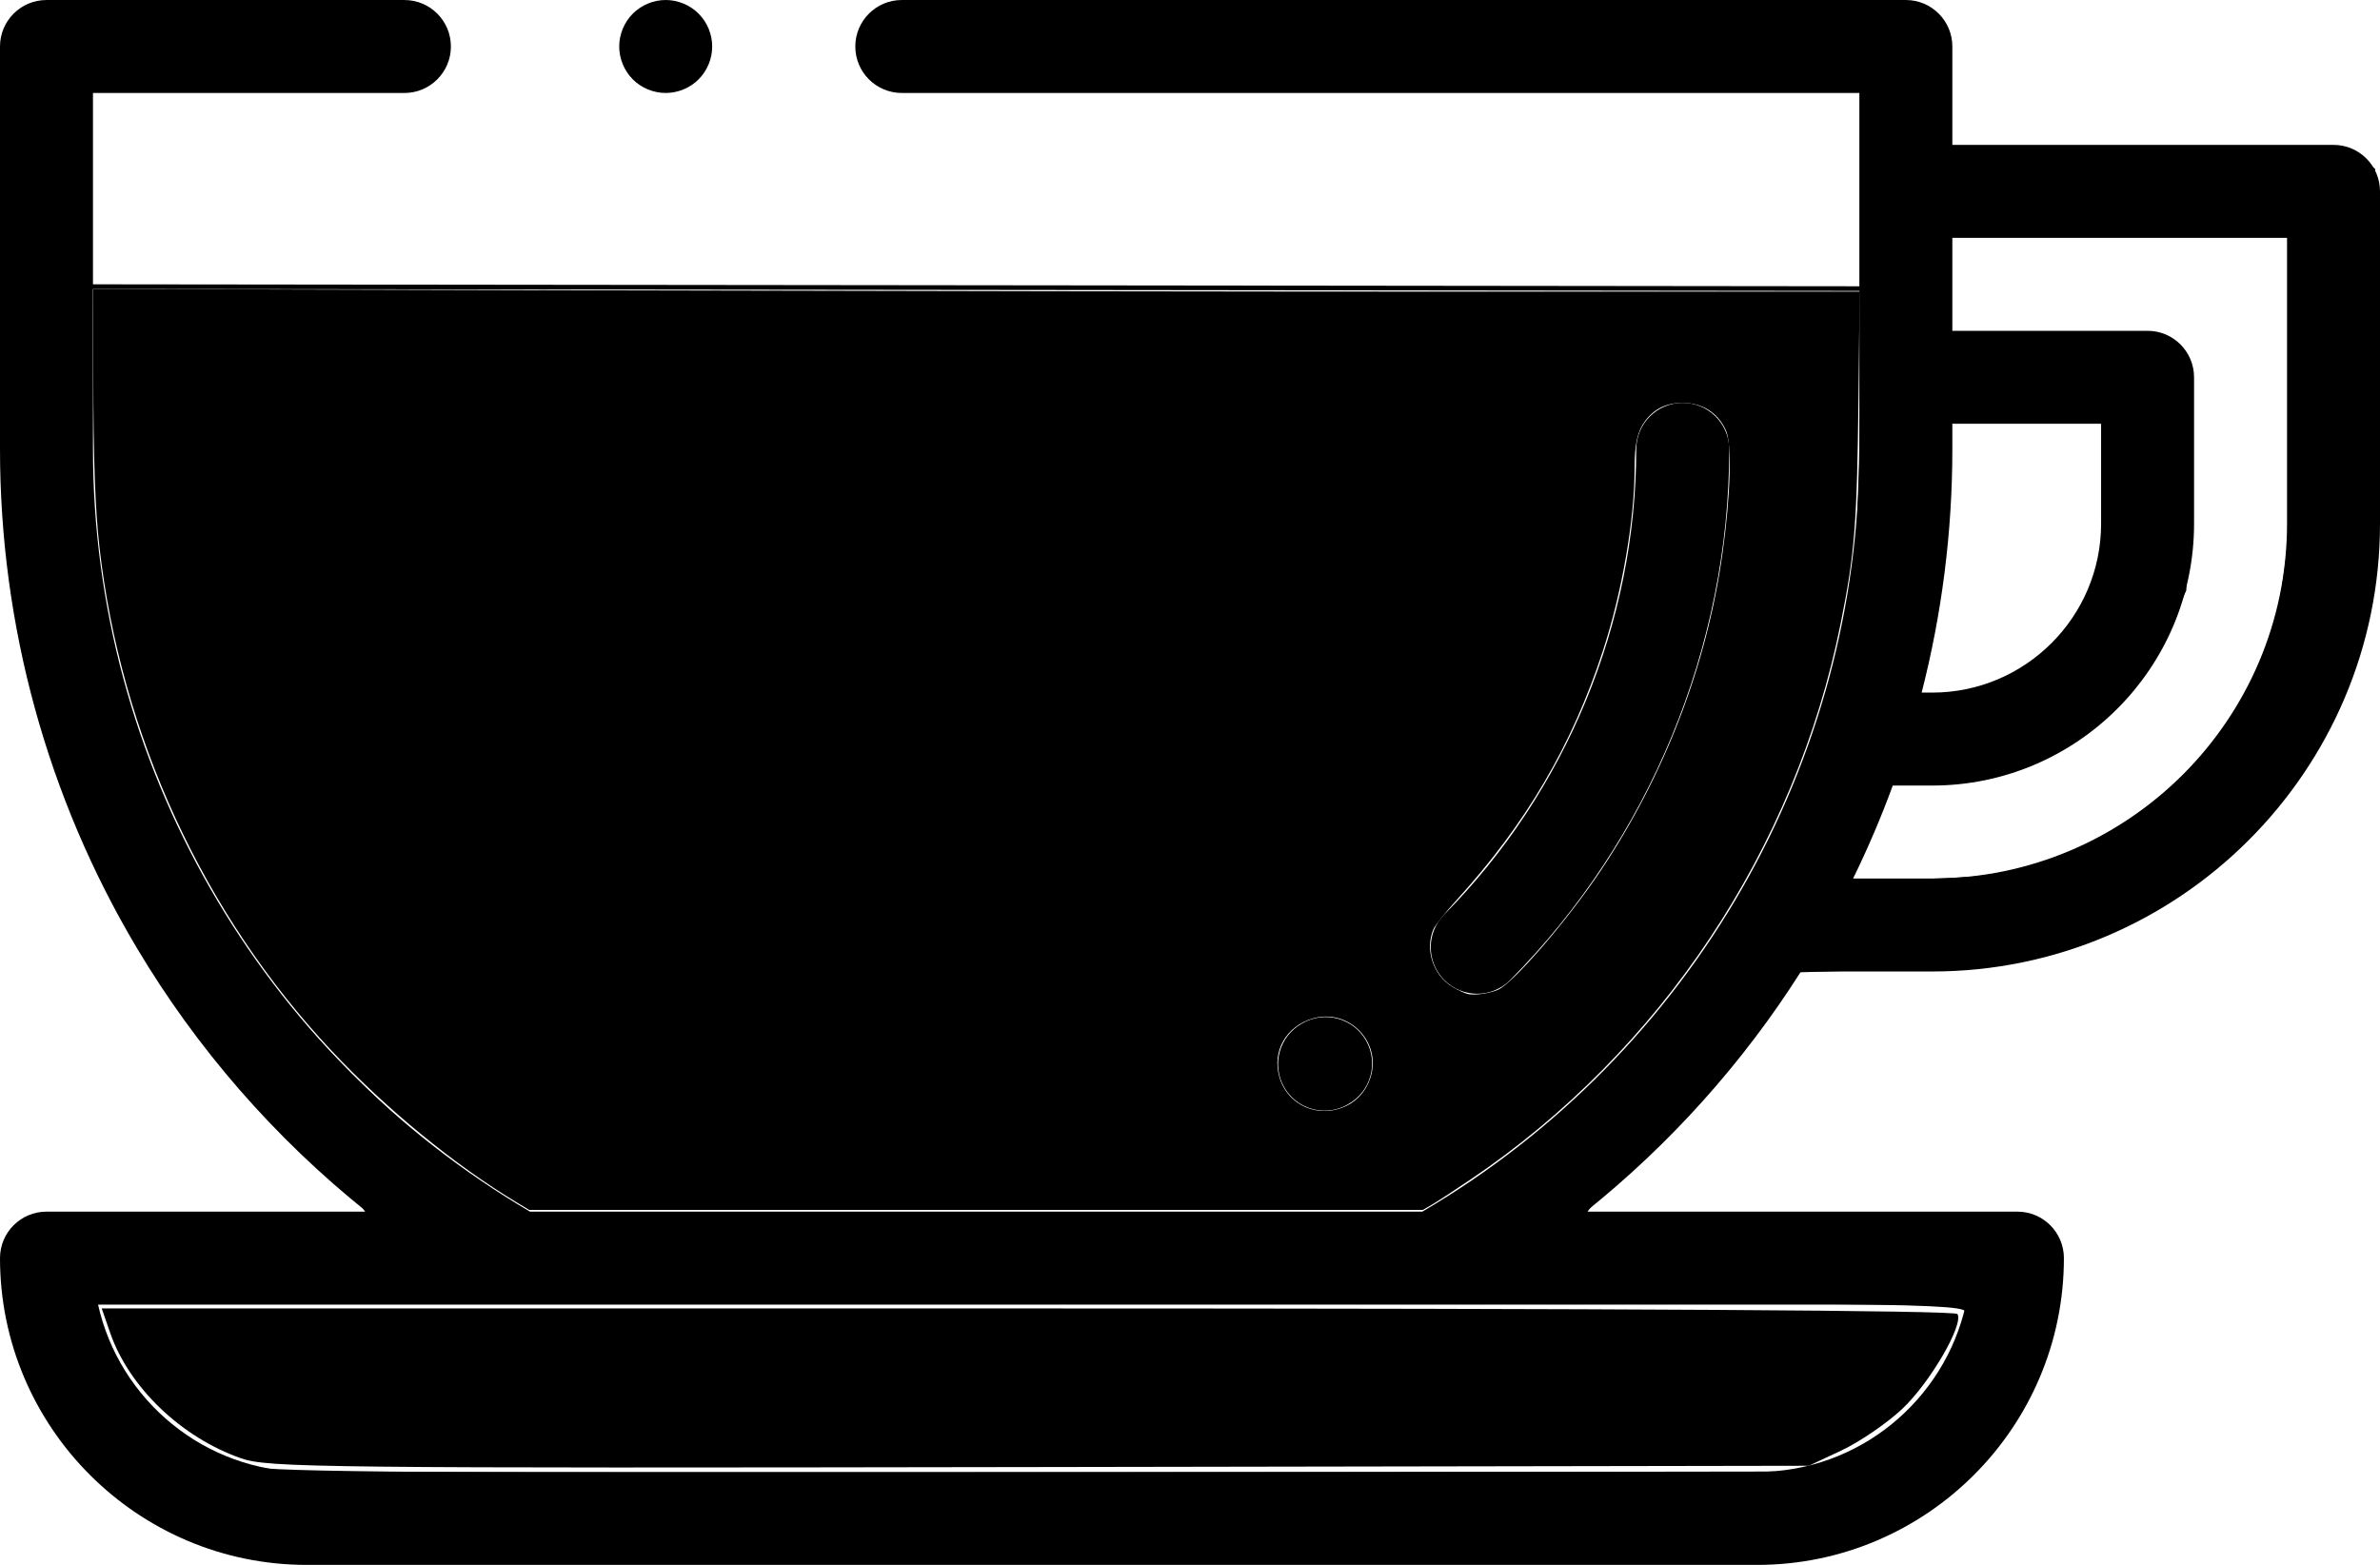 <?xml version="1.0" encoding="UTF-8" standalone="no"?>
<!-- Generator: Adobe Illustrator 19.0.0, SVG Export Plug-In . SVG Version: 6.00 Build 0)  -->

<svg
   xmlns:dc="http://purl.org/dc/elements/1.1/"
   xmlns:cc="http://creativecommons.org/ns#"
   xmlns:rdf="http://www.w3.org/1999/02/22-rdf-syntax-ns#"
   xmlns:svg="http://www.w3.org/2000/svg"
   xmlns="http://www.w3.org/2000/svg"
   xmlns:sodipodi="http://sodipodi.sourceforge.net/DTD/sodipodi-0.dtd"
   xmlns:inkscape="http://www.inkscape.org/namespaces/inkscape"
   version="1.1"
   id="Capa_1"
   x="0px"
   y="0px"
   viewBox="0 0 512 336.67"
   xml:space="preserve"
   sodipodi:docname="cup_3-4.svg"
   width="512"
   height="336.67"
   inkscape:version="0.92.5 (2060ec1f9f, 2020-04-08)"><defs
   id="defs3905" /><sodipodi:namedview
   pagecolor="#ffffff"
   bordercolor="#666666"
   borderopacity="1"
   objecttolerance="10"
   gridtolerance="10"
   guidetolerance="10"
   inkscape:pageopacity="0"
   inkscape:pageshadow="2"
   inkscape:window-width="1920"
   inkscape:window-height="1024"
   id="namedview3903"
   showgrid="false"
   inkscape:zoom="2.298097"
   inkscape:cx="164.17972"
   inkscape:cy="157.04886"
   inkscape:window-x="0"
   inkscape:window-y="30"
   inkscape:window-maximized="1"
   inkscape:current-layer="Capa_1" />
<g
   id="g3834"
   transform="translate(0,-175.33)">
	<g
   id="g3832">
		<path
   d="m 502,206.5 h -82 v -21.167 c 0,-5.523 -4.478,-10 -10,-10 H 194 c -5.522,0 -10,4.477 -10,10 0,5.523 4.478,10 10,10 h 206 v 76.666 c 0,67.348 -35.957,129.942 -94.018,164 H 114.018 C 55.957,401.942 20,339.347 20,272 v -76.666 h 67 c 5.522,0 10,-4.477 10,-10 0,-5.523 -4.478,-10 -10,-10 H 10 c -5.522,0 -10,4.477 -10,10 V 272 c 0,37.8 10.16,74.864 29.382,107.183 12.963,21.797 29.783,41.045 49.48,56.817 H 10 c -5.522,0 -10,4.477 -10,10 0,36.393 29.607,66 66,66 h 312 c 36.393,0 66,-29.607 66,-66 0,-5.523 -4.478,-10 -10,-10 h -92.862 c 18.129,-14.516 33.812,-31.983 46.302,-51.667 h 28.227 C 468.785,384.333 512,341.118 512,288 v -71.5 c 0,-5.523 -4.477,-10 -10,-10 z M 422.905,456 C 418.327,476.572 399.931,492 378,492 H 66 C 44.069,492 25.674,476.572 21.095,456 h 90.244 197.322 z M 420,272 v -5.5 h 32 V 288 c 0,20.034 -16.299,36.333 -36.333,36.333 h -2.271 C 417.761,307.327 420,289.745 420,272 Z m 72,16 c 0,42.09 -34.243,76.333 -76.333,76.333 h -17.02 c 3.193,-6.521 6.045,-13.197 8.537,-20 h 8.483 C 446.73,344.333 472,319.062 472,288 v -31.5 c 0,-5.523 -4.478,-10 -10,-10 h -42 v -20 h 72 z"
   id="path3830"
   inkscape:connector-curvature="0" />
	</g>
</g>



<g
   id="g3858"
   transform="translate(0,-175.33)">
	<g
   id="g3856">
		<path
   d="m 150.28,178.26 c -1.86,-1.86 -4.44,-2.93 -7.07,-2.93 -2.63,0 -5.21,1.07 -7.07,2.93 -1.859,1.87 -2.93,4.44 -2.93,7.07 0,2.63 1.07,5.21 2.93,7.08 1.86,1.86 4.44,2.92 7.07,2.92 2.63,0 5.21,-1.06 7.07,-2.92 1.869,-1.87 2.93,-4.44 2.93,-7.08 0,-2.63 -1.061,-5.21 -2.93,-7.07 z"
   id="path3854"
   inkscape:connector-curvature="0" />
	</g>
</g>
<g
   id="g3864"
   transform="translate(0,-175.33)">
	<g
   id="g3862">
		<path
   d="m 362,262 c -5.522,0 -10,4.477 -10,10 0,37.119 -15.056,73.598 -41.308,100.083 -3.888,3.922 -3.859,10.254 0.063,14.142 1.95,1.933 4.495,2.898 7.04,2.898 2.574,-10e-4 5.148,-0.989 7.103,-2.962 C 354.832,355.961 372,314.351 372,272 c 0,-5.523 -4.478,-10 -10,-10 z"
   id="path3860"
   inkscape:connector-curvature="0" />
	</g>
</g>
<g
   id="g3870"
   transform="translate(0,-175.33)">
	<g
   id="g3868">
		<path
   d="m 293.885,399.225 c -2.714,-4.811 -8.813,-6.51 -13.623,-3.797 l -0.228,0.129 c -4.811,2.714 -6.51,8.813 -3.797,13.623 1.838,3.258 5.227,5.089 8.719,5.089 1.664,0 3.352,-0.417 4.904,-1.292 l 0.228,-0.129 c 4.811,-2.714 6.51,-8.813 3.797,-13.623 z"
   id="path3866"
   inkscape:connector-curvature="0" />
	</g>
</g>
<g
   id="g3872"
   transform="translate(0,-175.33)">
</g>
<g
   id="g3874"
   transform="translate(0,-175.33)">
</g>
<g
   id="g3876"
   transform="translate(0,-175.33)">
</g>
<g
   id="g3878"
   transform="translate(0,-175.33)">
</g>
<g
   id="g3880"
   transform="translate(0,-175.33)">
</g>
<g
   id="g3882"
   transform="translate(0,-175.33)">
</g>
<g
   id="g3884"
   transform="translate(0,-175.33)">
</g>
<g
   id="g3886"
   transform="translate(0,-175.33)">
</g>
<g
   id="g3888"
   transform="translate(0,-175.33)">
</g>
<g
   id="g3890"
   transform="translate(0,-175.33)">
</g>
<g
   id="g3892"
   transform="translate(0,-175.33)">
</g>
<g
   id="g3894"
   transform="translate(0,-175.33)">
</g>
<g
   id="g3896"
   transform="translate(0,-175.33)">
</g>
<g
   id="g3898"
   transform="translate(0,-175.33)">
</g>
<g
   id="g3900"
   transform="translate(0,-175.33)">
</g>
<path
   style="stroke-width:1.231"
   d="M 48.948,333.702 C 31.594,329.035 15.329,315.624 7.809,299.781 0.595,284.583 -1.326,269.482 3.319,264.495 c 2.471,-2.653 3.059,-2.694 38.564,-2.694 19.83,0 36.373,-0.318 36.761,-0.706 0.389,-0.389 -3.258,-4.163 -8.103,-8.387 C 44.867,230.32 23.093,197.153 11.7,163.078 1.995,134.051 1.755,131.836 1.155,65.674 L 0.621,6.777 3.391,3.828 6.162,0.878 H 48.135 c 45.509,0 46.278,0.108 47.945,6.751 0.9,3.584 -1.859,9.793 -4.864,10.946 -1.096,0.42 -17.732,0.765 -36.969,0.765 H 19.271 v 42.51 c 0,23.381 0.58,47.888 1.289,54.462 3.385,31.381 14.07,60.611 32.066,87.719 10.296,15.509 34.682,39.919 50.11,50.161 l 11.465,7.611 h 95.729 95.729 l 7.881,-5.094 c 37.504,-24.24 66.973,-63.933 79.315,-106.834 6.468,-22.483 6.903,-27.097 7.573,-80.379 l 0.631,-50.154 H 296.42 c -57.552,0 -105.536,-0.344 -106.632,-0.765 -3.005,-1.153 -5.763,-7.361 -4.864,-10.946 1.775,-7.073 -3.825,-6.751 117.483,-6.751 h 111.512 l 2.676,2.849 c 2.386,2.54 2.676,4.207 2.676,15.385 v 12.536 h 42.941 c 40.436,0 43.11,0.137 45.846,2.351 l 2.906,2.351 0.381,39.802 c 0.419,43.745 -0.409,53.563 -5.799,68.794 -4.52,12.773 -10.093,21.783 -20.209,32.67 -13.142,14.145 -29.172,23.61 -47.905,28.286 -4.701,1.173 -16.104,2.189 -29.28,2.608 l -21.581,0.686 -3.871,5.85 c -6.806,10.285 -22.523,28.173 -32.404,36.88 -5.271,4.644 -9.261,8.766 -8.868,9.159 0.393,0.393 22.414,0.715 48.935,0.715 47.489,0 48.255,0.039 50.564,2.596 1.864,2.064 2.284,4.172 2.048,10.295 -1.042,27.08 -21.612,52.001 -48.935,59.286 -9.522,2.539 -335.595,2.279 -345.093,-0.275 z M 397.394,312.65 c 4.735,-2.243 10.613,-6.324 13.736,-9.538 5.579,-5.74 11.834,-16.644 11.834,-20.629 0,-2.13 -8.125,-2.22 -201.314,-2.22 H 20.336 l 0.83,2.769 c 4.73,15.781 17.316,28.367 32.48,32.48 4.365,1.184 42.584,1.473 170.548,1.292 l 164.923,-0.234 z m 34.432,-124.798 c 18.004,-3.684 38.133,-17.655 48.268,-33.501 10.936,-17.099 13.334,-31.12 12.778,-74.703 l -0.369,-28.923 -36.615,-0.326 -36.615,-0.326 v 11.095 11.095 h 23.385 c 31.063,0 28.613,-2.611 28.08,29.936 l -0.407,24.833 -3.887,8.25 c -6.335,13.445 -18.942,25.087 -32.454,29.969 -3.017,1.09 -10.349,2.352 -16.293,2.805 l -10.807,0.822 -4.27,9.834 c -2.348,5.408 -4.27,9.978 -4.27,10.154 0,0.963 27.954,0.116 33.478,-1.014 z m -0.621,-41.725 c 7.661,-3.385 15.602,-11.965 18.675,-20.178 2.116,-5.655 2.622,-9.734 2.622,-21.116 V 90.725 h -16.426 -16.426 l -0.814,16.308 c -0.717,14.376 -2.03,24.203 -5.201,38.953 l -0.9,4.184 6.652,-0.88 c 3.659,-0.484 8.976,-1.907 11.817,-3.162 z"
   id="path3934"
   inkscape:connector-curvature="0" /><path
   style="stroke-width:1.231"
   d="M 51.887,313.746 C 39.016,309.256 27.755,298.464 23.693,286.725 l -1.81,-5.231 H 221.12 c 128.028,0 199.502,0.429 199.979,1.199 1.398,2.262 -5.952,14.869 -11.929,20.459 -3.287,3.075 -9.144,7.075 -13.014,8.889 l -7.038,3.299 -165.538,0.277 C 68.879,315.875 57.638,315.753 51.887,313.746 Z"
   id="path3938"
   inkscape:connector-curvature="0" /><path
   style="fill:none;stroke:#000000;stroke-width:1px;stroke-linecap:butt;stroke-linejoin:miter;stroke-opacity:1"
   d="M 13.925,61.66 407.729,62.095"
   id="path4038"
   inkscape:connector-curvature="0" /><path
   style="fill:#000000;stroke-width:0.435"
   d="M 111.223,258.721 C 97.765,250.614 83.218,238.706 71.375,226.104 43.777,196.737 25.941,158.015 21.381,117.57 20.464,109.438 20.073,98.362 20.067,80.402 l -0.006,-18.239 105.812,0.29 c 58.197,0.159 143.698,0.29 190.003,0.29 h 84.191 l -0.262,22.954 c -0.309,27.078 -0.809,33.403 -3.822,48.395 -9.756,48.535 -38.642,91.97 -79.54,119.6 -3.497,2.363 -7.257,4.816 -8.355,5.451 l -1.996,1.155 -96.128,-0.001 -96.128,-10e-4 -2.611,-1.573 z m 178.55,-20.878 c 2.669,-1.33 4.615,-3.87 5.297,-6.913 1.667,-7.438 -5.332,-13.964 -12.672,-11.816 -5.714,1.672 -8.782,7.05 -7.175,12.577 1.817,6.25 8.599,9.118 14.55,6.153 z m 32.389,-24.861 c 3.221,-1.279 15.068,-14.993 22.237,-25.742 13.777,-20.655 22.763,-44.076 26.147,-68.148 1.763,-12.542 2.067,-23.623 0.727,-26.544 -1.734,-3.78 -5.058,-5.874 -9.323,-5.874 -3.432,0 -6.007,1.232 -7.987,3.822 -1.696,2.218 -2.325,5.003 -2.325,10.296 0,11.08 -2.7,26.641 -6.799,39.188 -6.66,20.384 -16.562,37.254 -31.494,53.656 -2.399,2.635 -4.653,5.489 -5.009,6.34 -1.823,4.363 0.007,9.865 4.099,12.322 1.273,0.765 2.831,1.474 3.462,1.575 1.614,0.261 4.34,-0.127 6.264,-0.891 z"
   id="path4040"
   inkscape:connector-curvature="0" /></svg>